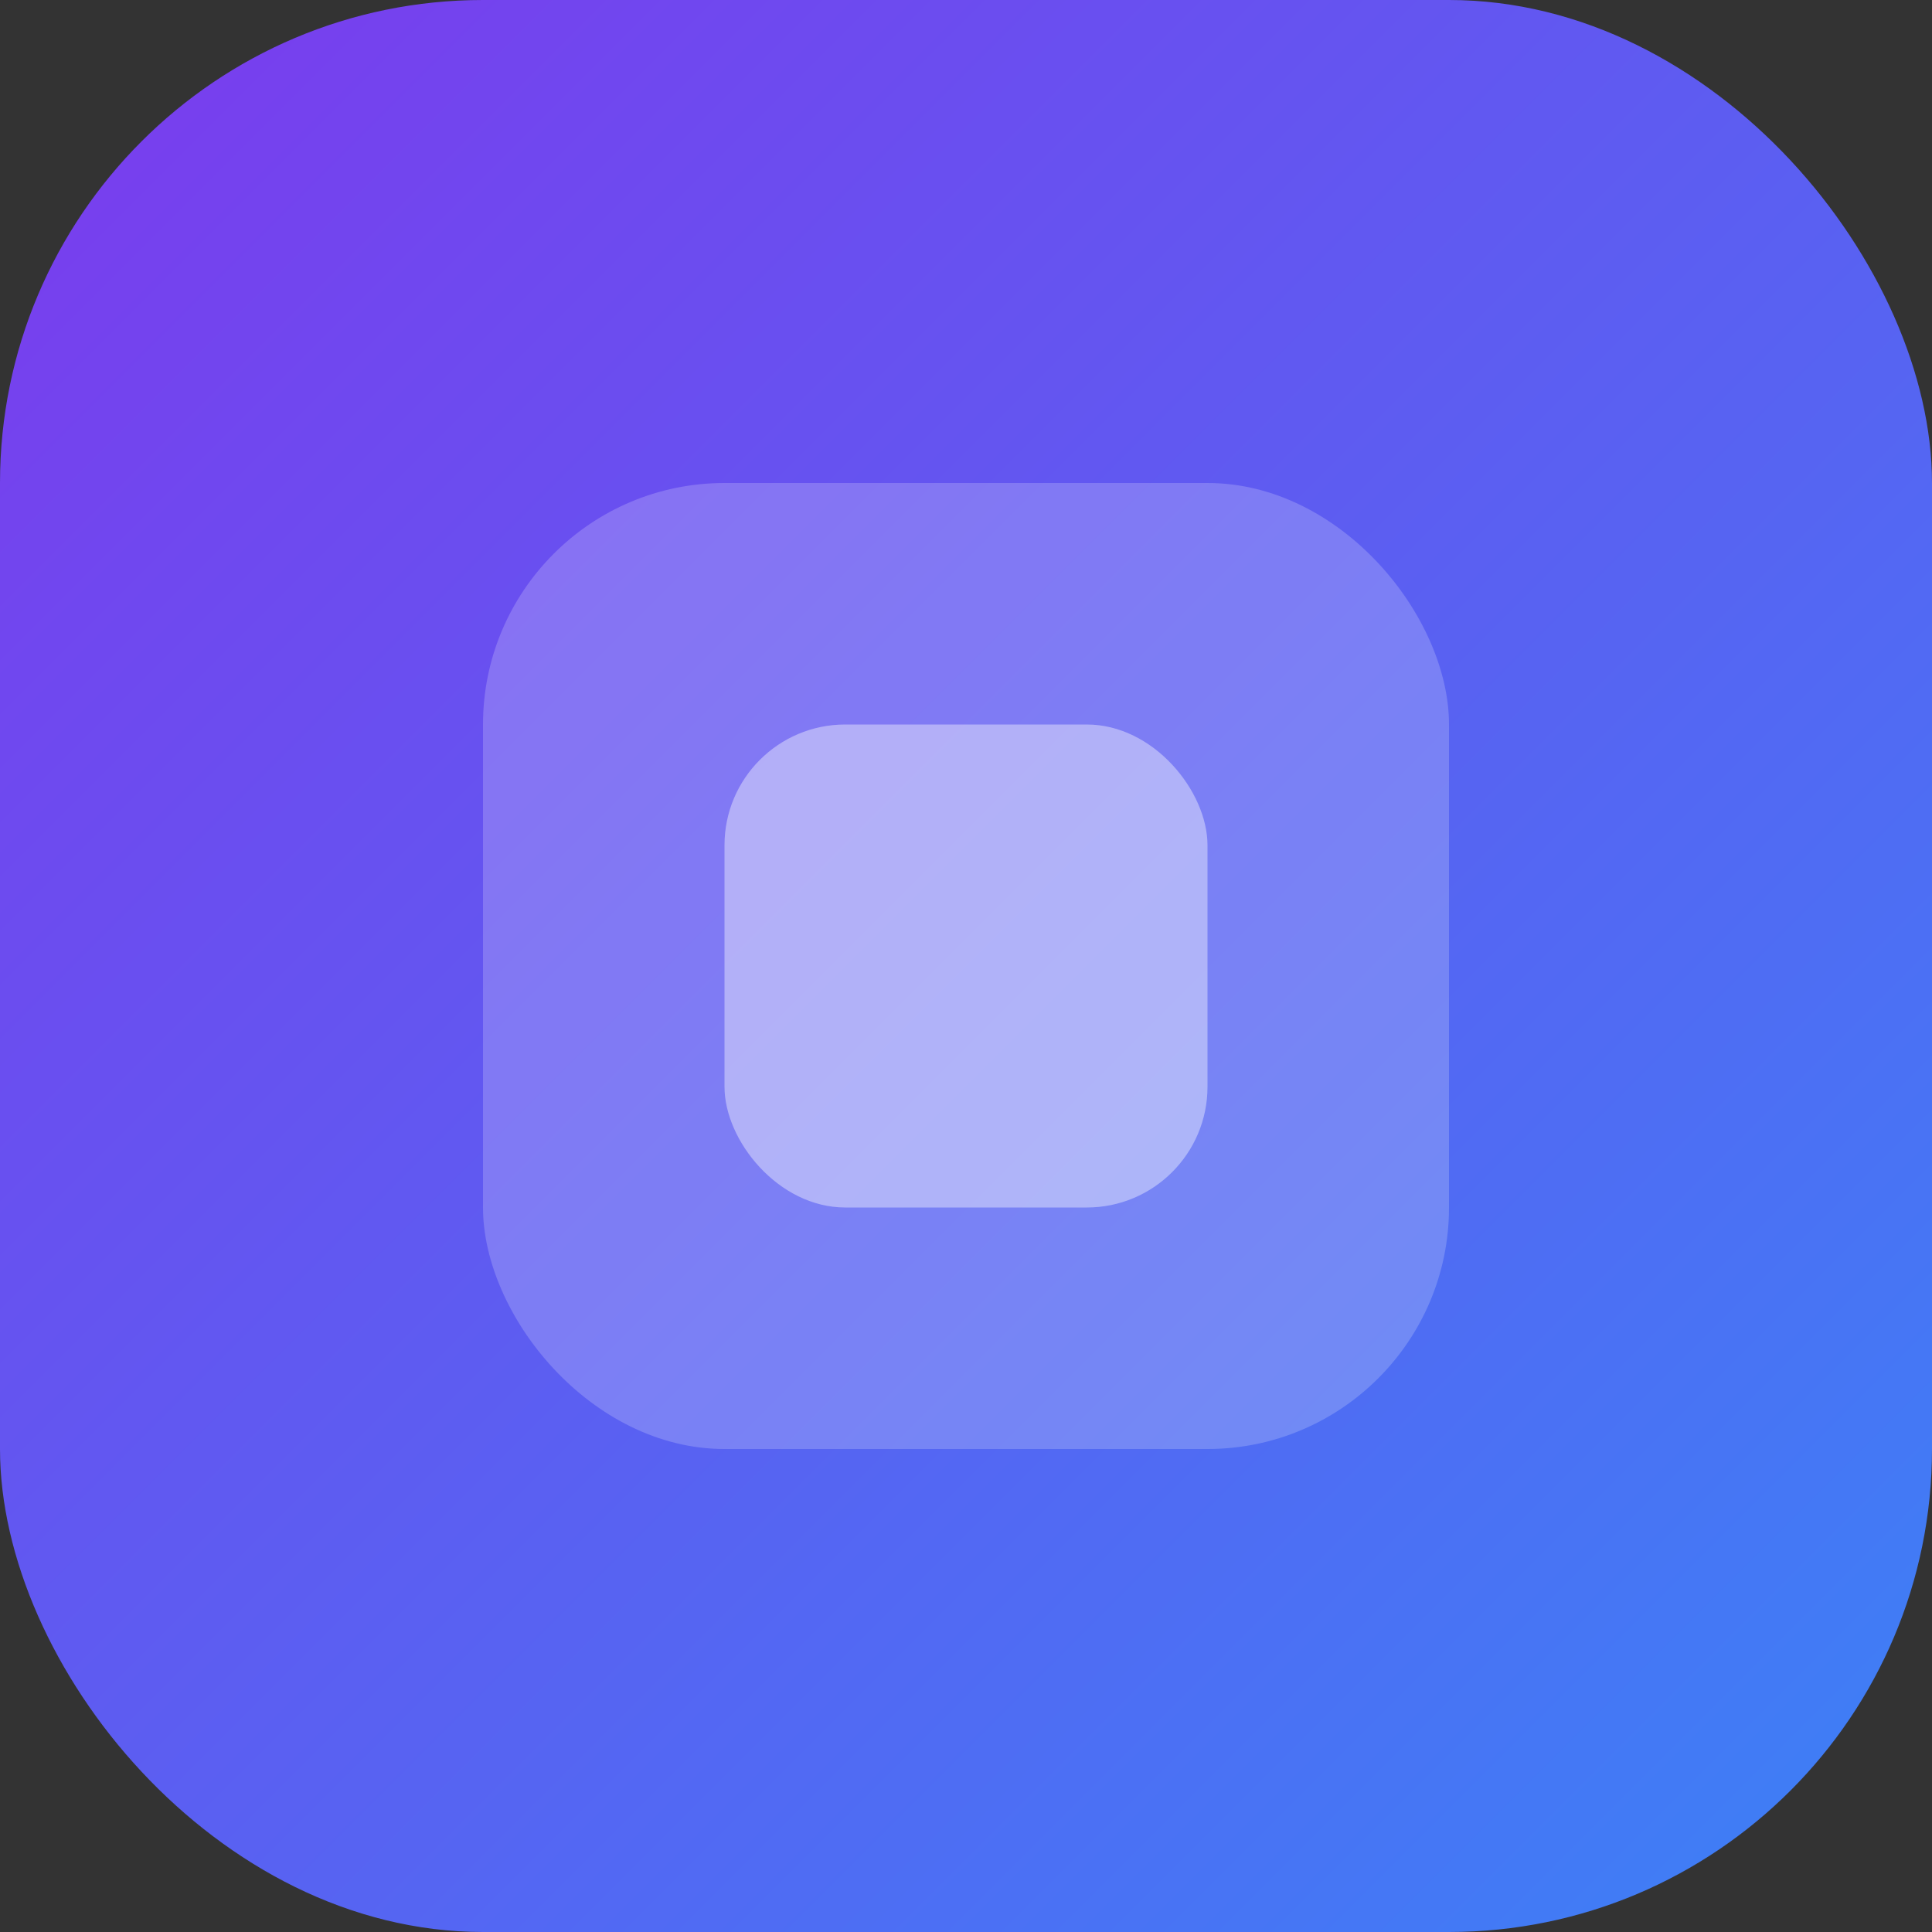 <svg width="64" height="64" viewBox="0 0 64 64" fill="none" xmlns="http://www.w3.org/2000/svg">
  <rect x="0" y="0" width="64" height="64" fill="#333333" stroke="none"/>
  <!-- Template Logo - Simple geometric design -->
  <rect width="64" height="64" rx="16" fill="url(#gradient)" />
  <rect x="16" y="16" width="32" height="32" rx="8" fill="white" fill-opacity="0.2" />
  <rect x="24" y="24" width="16" height="16" rx="4" fill="white" fill-opacity="0.4" />
  <defs>
    <linearGradient id="gradient" x1="0%" y1="0%" x2="100%" y2="100%">
      <stop offset="0%" style="stop-color:#7c3aed;stop-opacity:1" />
      <stop offset="100%" style="stop-color:#3b82f6;stop-opacity:1" />
    </linearGradient>
  </defs>
</svg>
